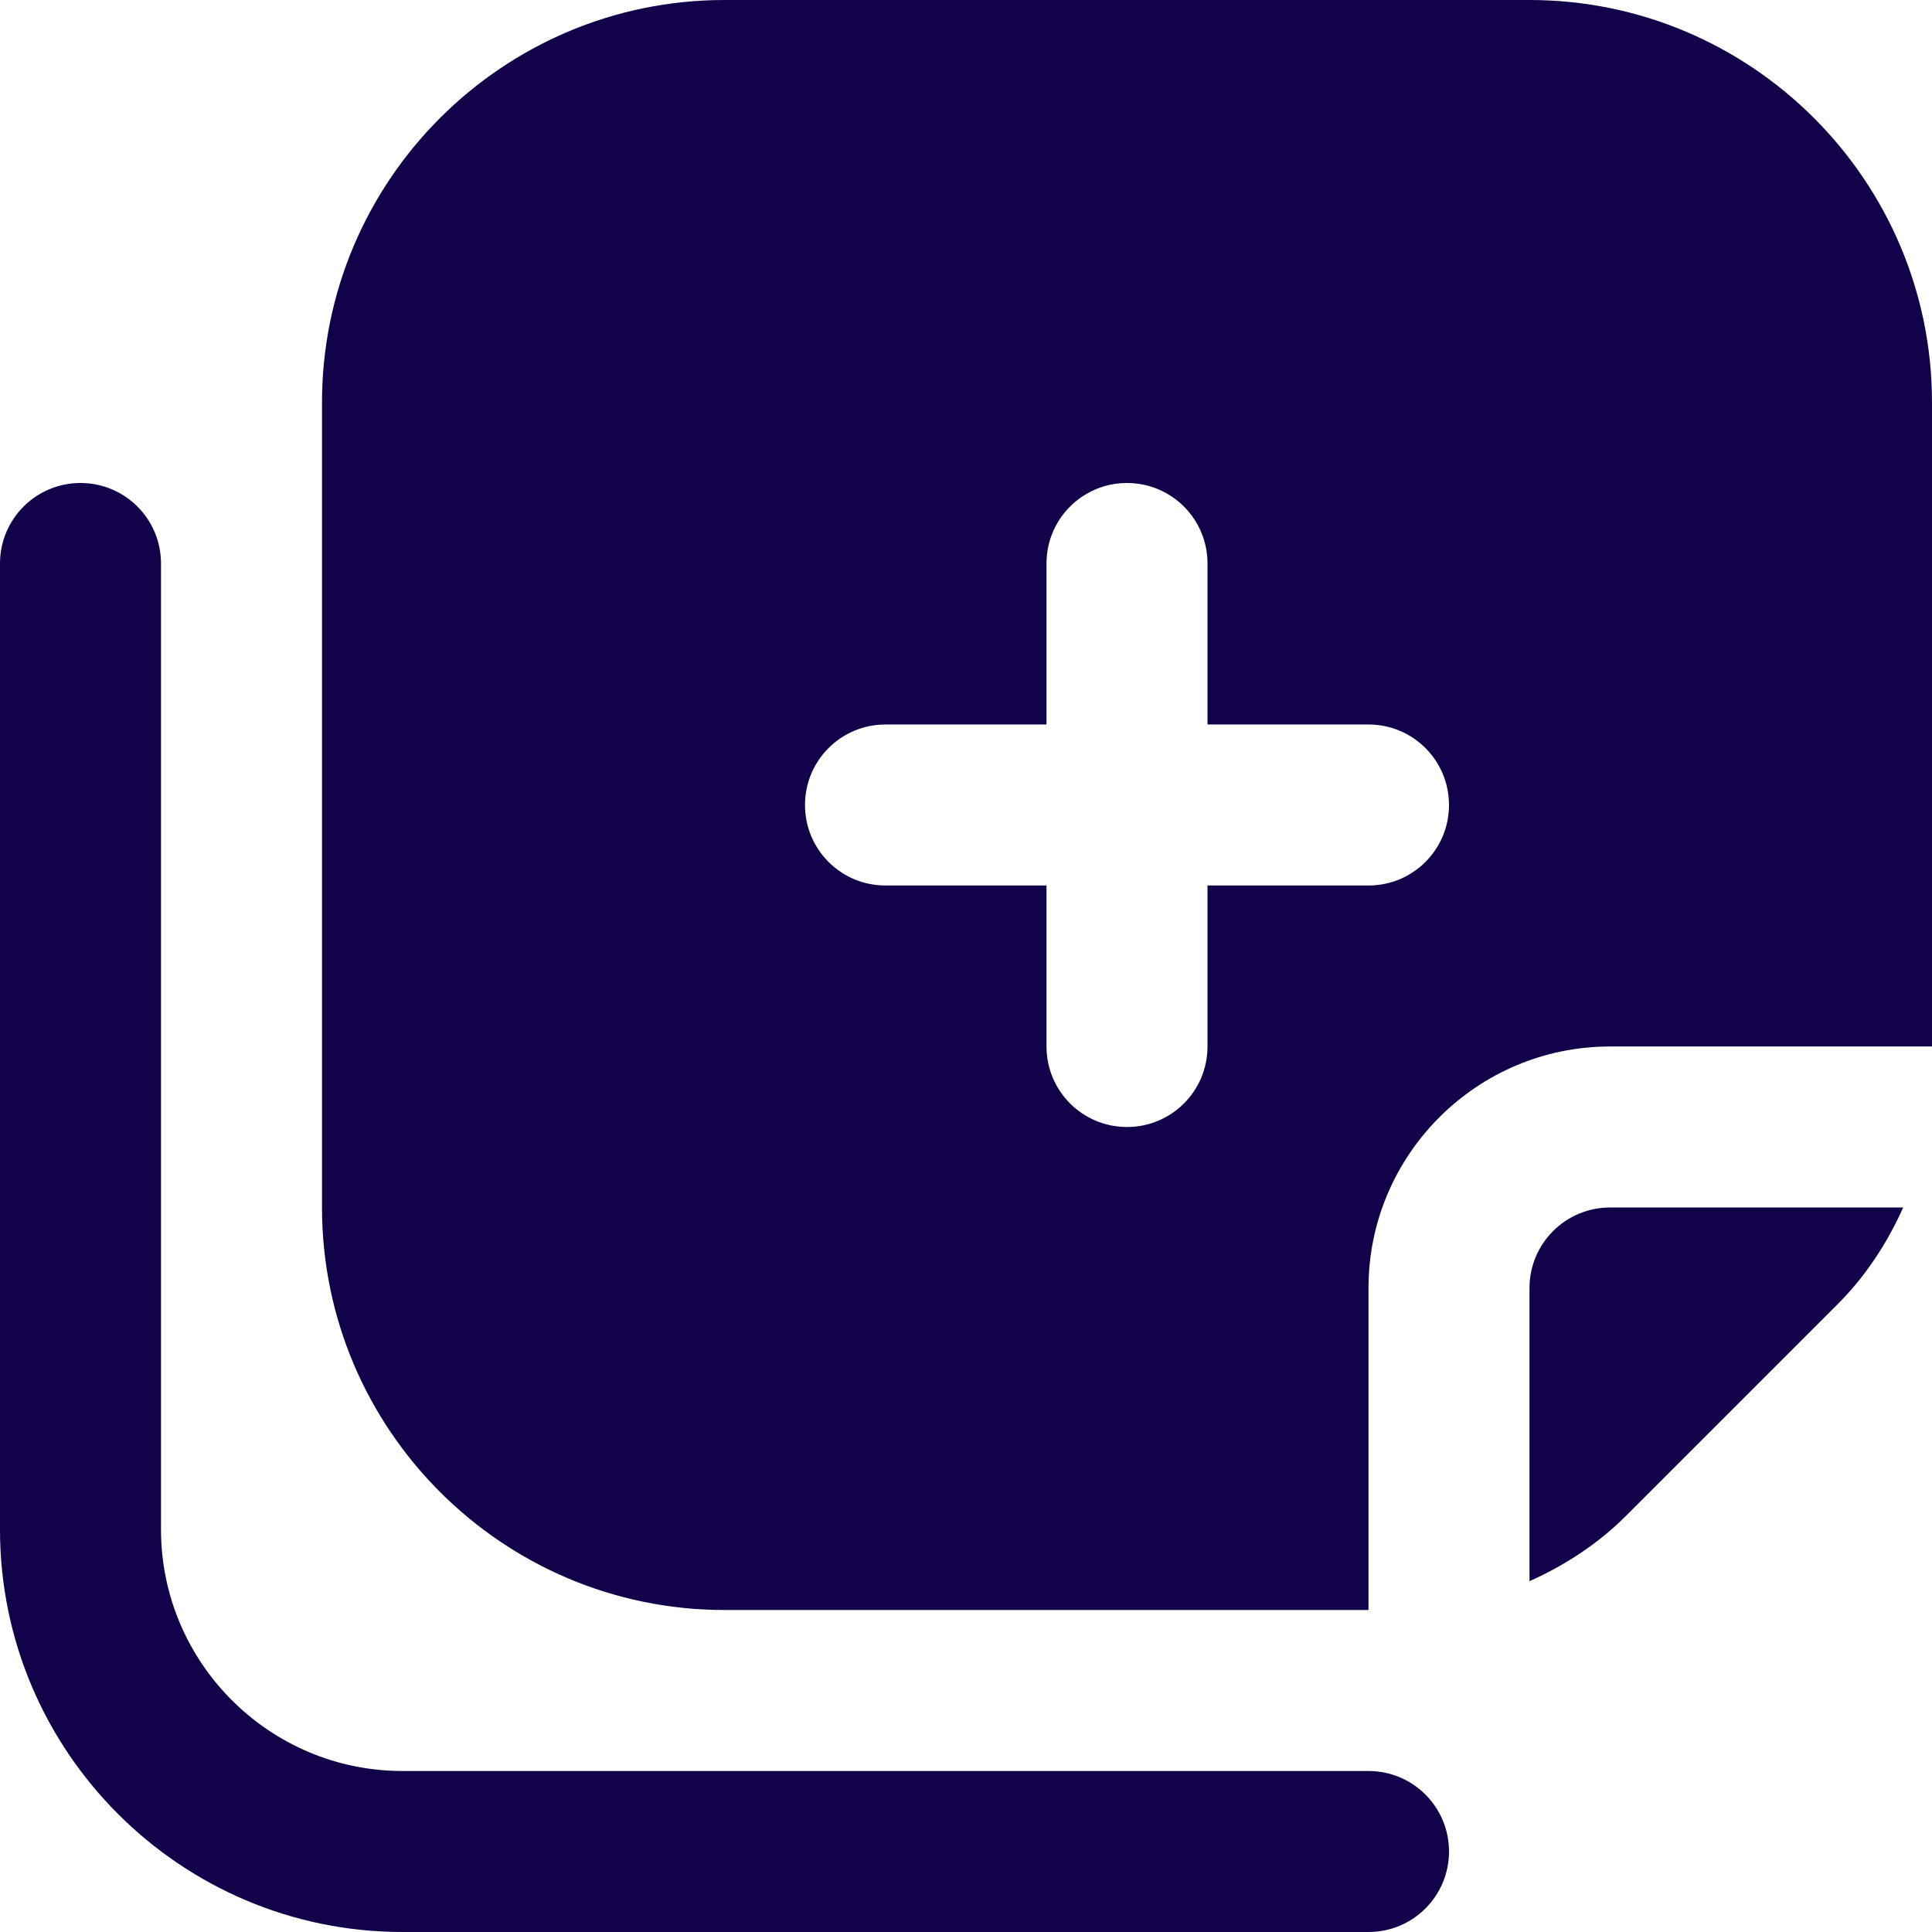 <svg xmlns="http://www.w3.org/2000/svg" id="Layer_1" data-name="Layer 1" viewBox="0 0 24 24" width="512" height="512" fill="#120249"><path d="m17,24H5c-2.757,0-5-2.243-5-5V7c0-.553.447-1,1-1s1,.447,1,1v12c0,1.654,1.346,3,3,3h12c.553,0,1,.447,1,1s-.447,1-1,1Zm0-4h-8c-2.757,0-5-2.243-5-5V5C4,2.243,6.243,0,9,0h10c2.757,0,5,2.243,5,5v8h-4c-1.654,0-3,1.346-3,3v4Zm-2-7v-2h2c.553,0,1-.447,1-1s-.447-1-1-1h-2v-2c0-.553-.447-1-1-1s-1,.447-1,1v2h-2c-.553,0-1,.447-1,1s.447,1,1,1h2v2c0,.553.447,1,1,1s1-.447,1-1Zm5,2c-.552,0-1,.448-1,1v3.642c.443-.198.855-.467,1.201-.814l2.627-2.627c.346-.346.616-.758.814-1.201h-3.642Z"/></svg>
